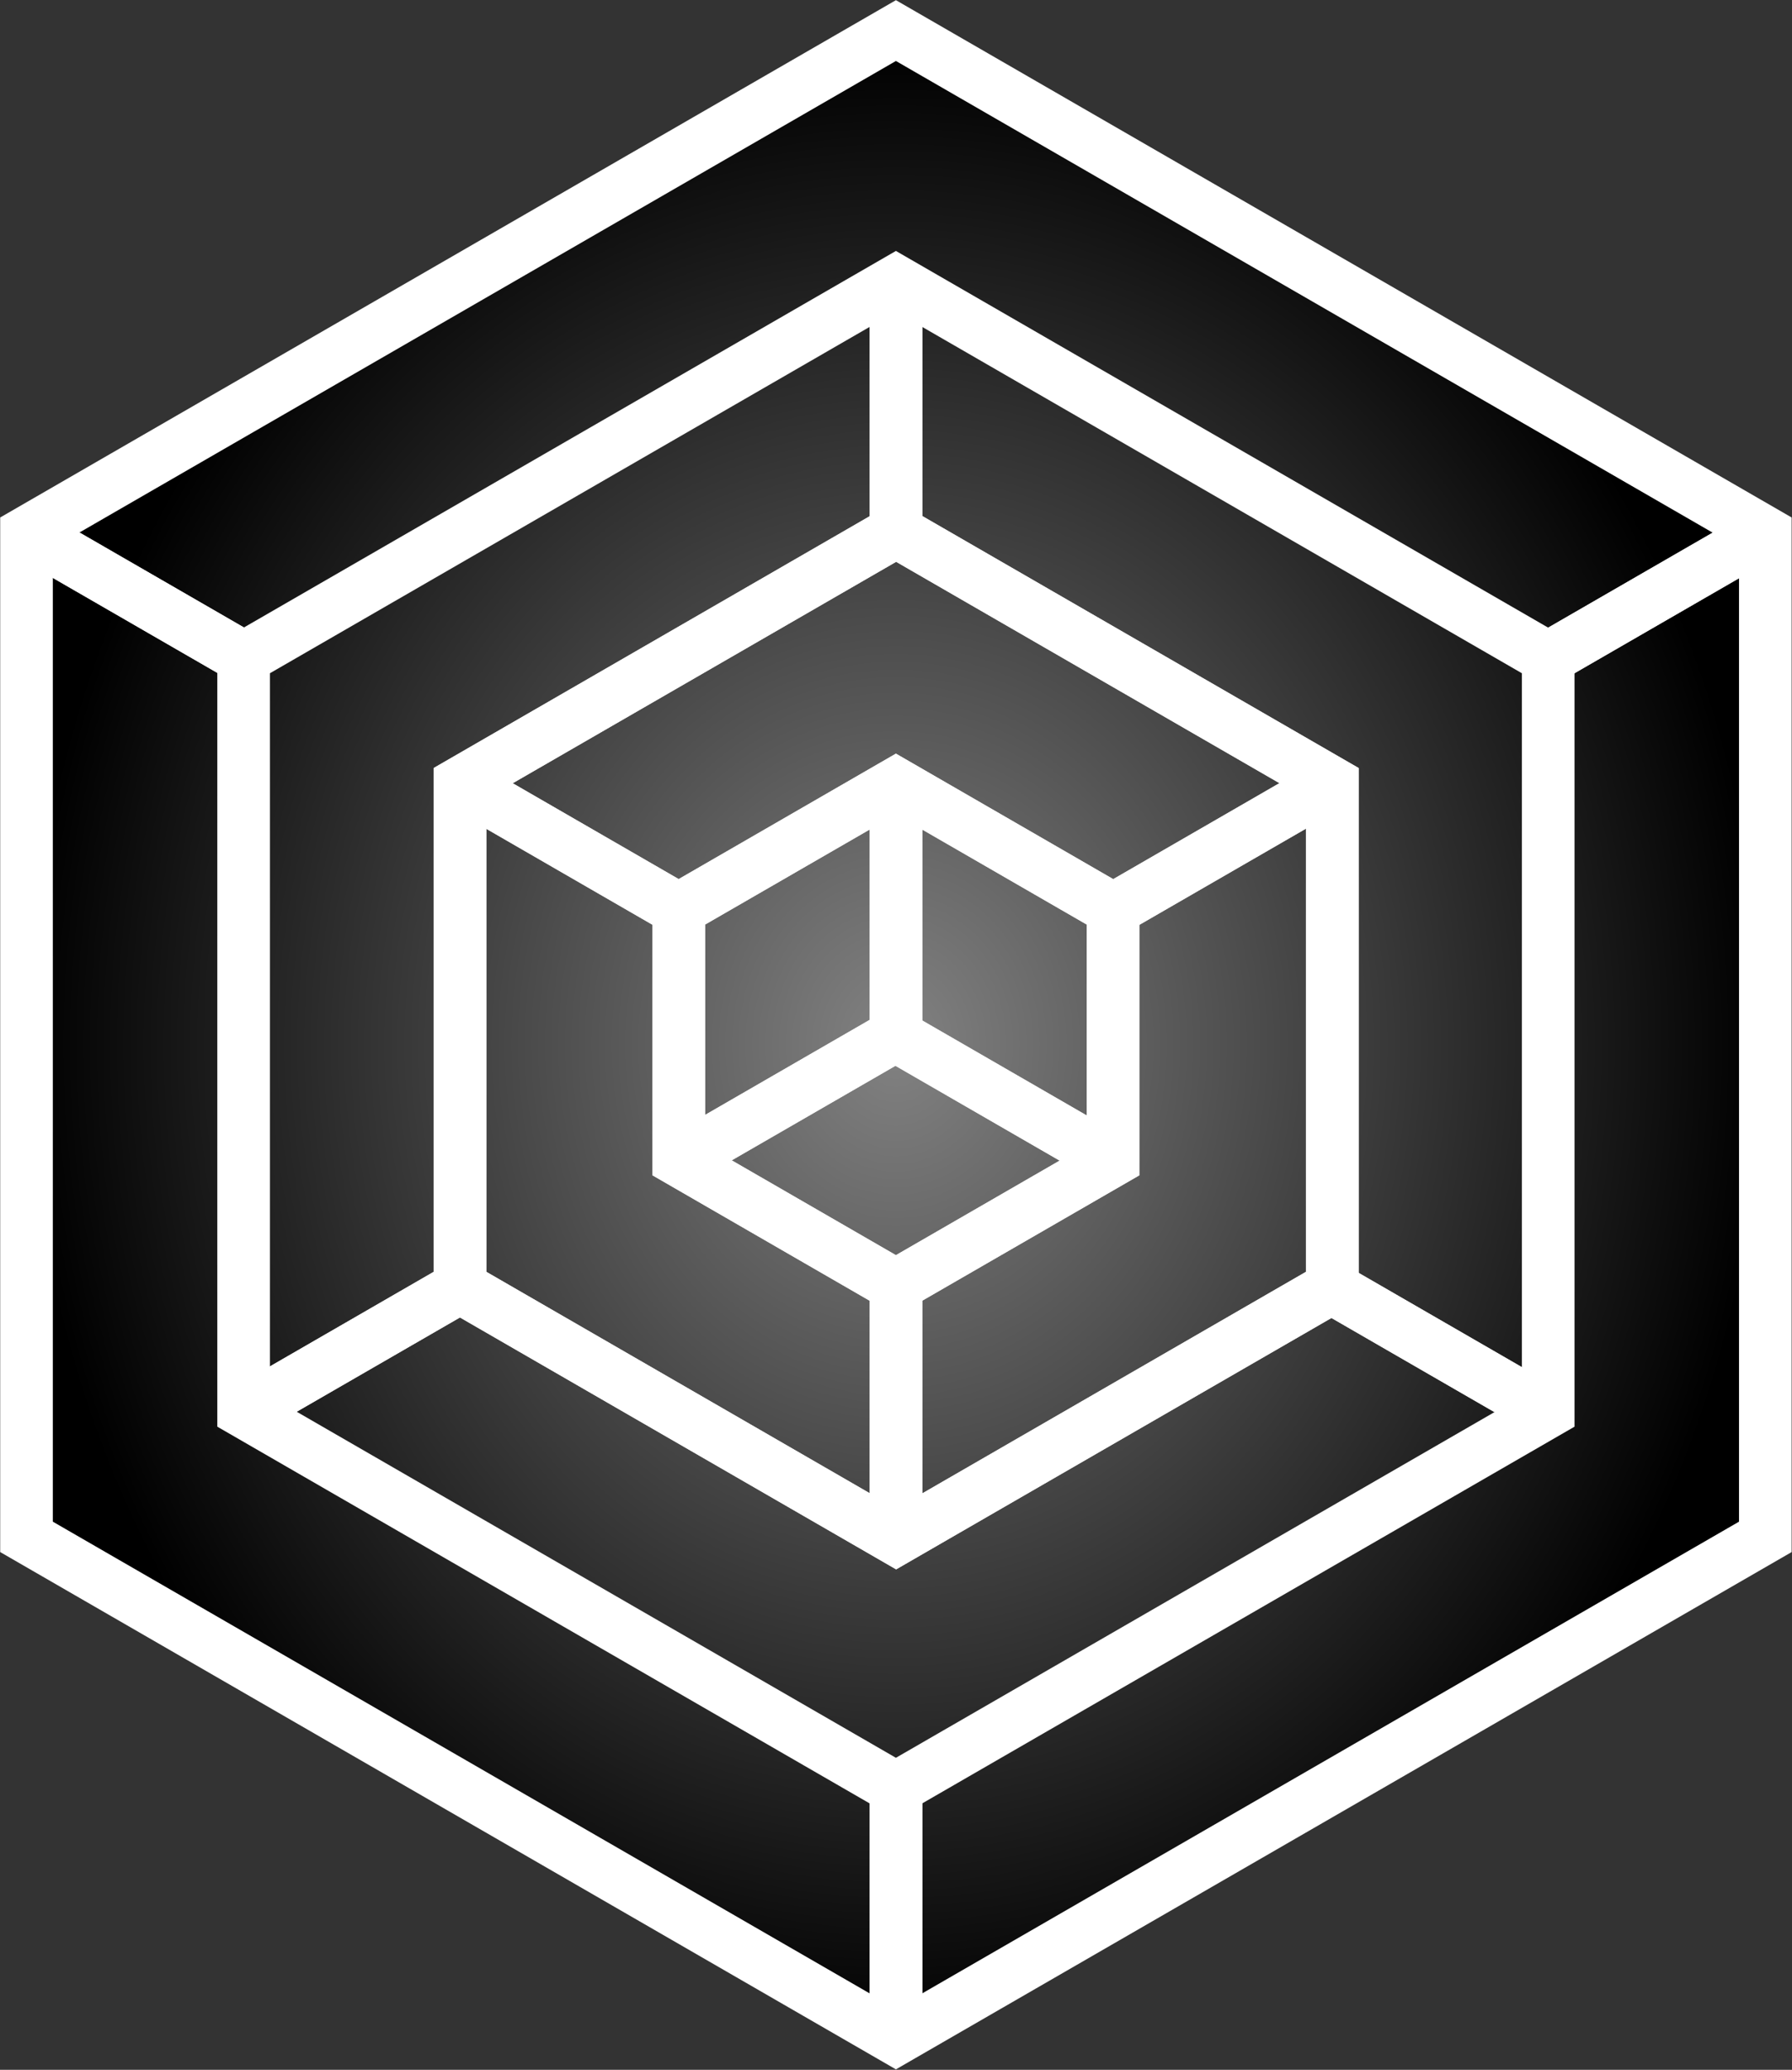 <?xml version="1.0" encoding="UTF-8" standalone="no"?>
<!-- Created with Inkscape (http://www.inkscape.org/) -->

<svg
   xmlns:dc="http://purl.org/dc/elements/1.1/"
   xmlns:cc="http://creativecommons.org/ns#"
   xmlns:rdf="http://www.w3.org/1999/02/22-rdf-syntax-ns#"
   xmlns:svg="http://www.w3.org/2000/svg"
   xmlns="http://www.w3.org/2000/svg"
   xmlns:xlink="http://www.w3.org/1999/xlink"
   xmlns:sodipodi="http://sodipodi.sourceforge.net/DTD/sodipodi-0.dtd"
   xmlns:inkscape="http://www.inkscape.org/namespaces/inkscape"
   width="408.427"
   height="471.611"
   id="svg2"
   version="1.1"
   inkscape:version="0.92.3 (2405546, 2018-03-11)"
   sodipodi:docname="Logo_Hackathon_2018_2_main.svg"
   inkscape:export-filename="G:\Desktop\hanacks_ausgabe.png"
   inkscape:export-xdpi="115.80559"
   inkscape:export-ydpi="115.80559">
  <rect width="100%" height="100%" fill="#333333" stroke="none"/>
  <defs
     id="defs4">
    <linearGradient
       id="linearGradient4056">
      <stop
         style="stop-color:#828282;stop-opacity:1;"
         offset="0"
         id="stop4058" />
      <stop
         id="stop4182"
         offset="1"
         style="stop-color:#000000;stop-opacity:1;" />
      <stop
         style="stop-color:#000000;stop-opacity:1;"
         offset="1"
         id="stop4060" />
    </linearGradient>
    <radialGradient
       inkscape:collect="always"
       xlink:href="#linearGradient4056"
       id="radialGradient4490"
       gradientUnits="userSpaceOnUse"
       gradientTransform="matrix(1,0,0,1.155,0,-17.527)"
       cx="66.67"
       cy="113.299"
       fx="66.67"
       fy="113.299"
       r="221.895" />
  </defs>
  <sodipodi:namedview
     id="base"
     pagecolor="#ffffff"
     bordercolor="#666666"
     borderopacity="1.0"
     inkscape:pageopacity="0.0"
     inkscape:pageshadow="2"
     inkscape:zoom="0.35355339"
     inkscape:cx="514.33373"
     inkscape:cy="108.49136"
     inkscape:document-units="px"
     inkscape:current-layer="layer1"
     showgrid="false"
     fit-margin-top="0"
     fit-margin-left="0"
     fit-margin-right="0"
     fit-margin-bottom="0"
     inkscape:window-width="1920"
     inkscape:window-height="1018"
     inkscape:window-x="-8"
     inkscape:window-y="-8"
     inkscape:window-maximized="1">
    <inkscape:grid
       type="xygrid"
       id="grid3889"
       empspacing="1"
       dotted="true"
       visible="true"
       enabled="true"
       snapvisiblegridlinesonly="true"
       originx="260.194"
       originy="-528.907"
       spacingx="0.01"
       spacingy="0.01" />
  </sodipodi:namedview>
  <g
     inkscape:label="Layer 1"
     inkscape:groupmode="layer"
     id="layer1"
     transform="translate(215.931,569.816)">
    <g
       id="g4416"
       transform="translate(-247.259,-1126.601)"
       inkscape:export-xdpi="470.10001"
       inkscape:export-ydpi="470.10001">
      <path
         sodipodi:type="star"
         style="fill:url(#radialGradient4490);fill-opacity:1;stroke:none"
         id="path4870-1"
         sodipodi:sides="6"
         sodipodi:cx="66.670067"
         sodipodi:cy="113.29893"
         sodipodi:r1="256.22256"
         sodipodi:r2="221.89525"
         sodipodi:arg1="0.52359878"
         sodipodi:arg2="1.0471976"
         inkscape:flatsided="true"
         inkscape:rounded="0"
         inkscape:randomized="0"
         d="M 288.565,241.41 66.67,369.521 -155.225,241.41 l 0,-256.223 L 66.67,-142.924 288.565,-14.812 Z"
         transform="matrix(0.893,0,0,0.893,175.992,693.504)" />
      <g
         id="g4202"
         transform="translate(427.084,855.856)">
        <path
           transform="matrix(0.893,0,0,0.893,-251.097,-164.473)"
           d="M 288.565,241.41 66.67,369.521 -155.225,241.41 l 0,-256.223 L 66.67,-142.924 288.565,-14.812 Z"
           inkscape:randomized="0"
           inkscape:rounded="0"
           inkscape:flatsided="true"
           sodipodi:arg2="1.0471976"
           sodipodi:arg1="0.52359878"
           sodipodi:r2="221.89525"
           sodipodi:r1="256.22256"
           sodipodi:cy="113.29893"
           sodipodi:cx="66.670067"
           sodipodi:sides="6"
           id="path4870"
           style="fill:none;stroke:#ffffff;stroke-width:13.434;stroke-linecap:square;stroke-miterlimit:4;stroke-dasharray:none;stroke-dashoffset:0;stroke-opacity:1"
           sodipodi:type="star" />
        <path
           sodipodi:type="star"
           style="fill:none;stroke:#ffffff;stroke-width:17.903;stroke-linecap:round;stroke-miterlimit:4;stroke-dasharray:none;stroke-dashoffset:0;stroke-opacity:1"
           id="path4872"
           sodipodi:sides="6"
           sodipodi:cx="66.670067"
           sodipodi:cy="113.29893"
           sodipodi:r1="256.22256"
           sodipodi:r2="221.89525"
           sodipodi:arg1="0.52359878"
           sodipodi:arg2="1.0471976"
           inkscape:flatsided="true"
           inkscape:rounded="0"
           inkscape:randomized="0"
           d="M 288.565,241.41 66.67,369.521 -155.225,241.41 l 0,-256.223 L 66.67,-142.924 288.565,-14.812 Z"
           transform="matrix(0.67,0,0,0.67,-236.231,-139.209)" />
        <path
           transform="matrix(0.448,0,0,0.448,-221.378,-113.969)"
           d="M 288.565,241.41 66.67,369.521 -155.225,241.41 l 0,-256.223 L 66.67,-142.924 288.565,-14.812 Z"
           inkscape:randomized="0"
           inkscape:rounded="0"
           inkscape:flatsided="true"
           sodipodi:arg2="1.0471976"
           sodipodi:arg1="0.52359878"
           sodipodi:r2="221.89525"
           sodipodi:r1="256.22256"
           sodipodi:cy="113.29893"
           sodipodi:cx="66.670067"
           sodipodi:sides="6"
           id="path4874"
           style="fill:none;stroke:#ffffff;stroke-width:26.815;stroke-linecap:round;stroke-miterlimit:4;stroke-dasharray:none;stroke-dashoffset:0;stroke-opacity:1"
           sodipodi:type="star" />
        <path
           sodipodi:type="star"
           style="fill:none;stroke:#ffffff;stroke-width:53.743;stroke-linecap:round;stroke-miterlimit:4;stroke-dasharray:none;stroke-dashoffset:0;stroke-opacity:1"
           id="path4876"
           sodipodi:sides="6"
           sodipodi:cx="66.670067"
           sodipodi:cy="113.29893"
           sodipodi:r1="256.22256"
           sodipodi:r2="221.89525"
           sodipodi:arg1="0.52359878"
           sodipodi:arg2="1.0471976"
           inkscape:flatsided="true"
           inkscape:rounded="0"
           inkscape:randomized="0"
           d="M 288.565,241.41 66.67,369.521 -155.225,241.41 l 0,-256.223 L 66.67,-142.924 288.565,-14.812 Z"
           transform="matrix(0.223,0,0,0.223,-206.429,-88.564)" />
        <path
           style="fill:none;stroke:#ffffff;stroke-width:12;stroke-linecap:butt;stroke-linejoin:miter;stroke-miterlimit:4;stroke-dasharray:none;stroke-opacity:1"
           d="m -389.936,-177.914 49.883,28.8"
           id="path4878"
           inkscape:connector-curvature="0" />
        <path
           style="fill:none;stroke:#ffffff;stroke-width:12;stroke-linecap:butt;stroke-linejoin:miter;stroke-miterlimit:4;stroke-dasharray:none;stroke-opacity:1"
           d="m -191.536,165.486 v -57.8"
           id="path4880"
           inkscape:connector-curvature="0" />
        <path
           style="fill:none;stroke:#ffffff;stroke-width:12;stroke-linecap:butt;stroke-linejoin:miter;stroke-miterlimit:4;stroke-dasharray:none;stroke-opacity:1"
           d="M -42.936,-149.114 6.664,-177.751"
           id="path4882"
           inkscape:connector-curvature="0" />
        <path
           style="fill:none;stroke:#ffffff;stroke-width:12;stroke-linecap:butt;stroke-linejoin:miter;stroke-miterlimit:4;stroke-dasharray:none;stroke-opacity:1"
           d="m -191.536,-234.714 v 57.2"
           id="path4884"
           inkscape:connector-curvature="0" />
        <path
           style="fill:none;stroke:#ffffff;stroke-width:12;stroke-linecap:butt;stroke-linejoin:miter;stroke-miterlimit:4;stroke-dasharray:none;stroke-opacity:1"
           d="m -339.924,22.477 49.588,-28.629"
           id="path4886"
           inkscape:connector-curvature="0" />
        <path
           style="fill:none;stroke:#ffffff;stroke-width:12;stroke-linecap:butt;stroke-linejoin:miter;stroke-miterlimit:4;stroke-dasharray:none;stroke-opacity:1"
           d="m -43.136,22.686 -49.6,-28.637"
           id="path4888"
           inkscape:connector-curvature="0" />
        <path
           style="fill:none;stroke:#ffffff;stroke-width:12;stroke-linecap:butt;stroke-linejoin:miter;stroke-miterlimit:4;stroke-dasharray:none;stroke-opacity:1"
           d="m -191.536,51.286 v -58"
           id="path4890"
           inkscape:connector-curvature="0" />
        <path
           style="fill:none;stroke:#ffffff;stroke-width:12;stroke-linecap:butt;stroke-linejoin:miter;stroke-miterlimit:4;stroke-dasharray:none;stroke-opacity:1"
           d="m -290.736,-120.514 50,28.868"
           id="path4892"
           inkscape:connector-curvature="0" />
        <path
           style="fill:none;stroke:#ffffff;stroke-width:12;stroke-linecap:butt;stroke-linejoin:miter;stroke-miterlimit:4;stroke-dasharray:none;stroke-opacity:1"
           d="m -142.236,-91.714 50.2,-28.983"
           id="path4894"
           inkscape:connector-curvature="0" />
        <path
           style="fill:none;stroke:#ffffff;stroke-width:12;stroke-linecap:butt;stroke-linejoin:miter;stroke-miterlimit:4;stroke-dasharray:none;stroke-opacity:1"
           d="m -240.936,-34.714 49.4,-28.521"
           id="path4898"
           inkscape:connector-curvature="0" />
        <path
           style="fill:none;stroke:#ffffff;stroke-width:12;stroke-linecap:butt;stroke-linejoin:miter;stroke-miterlimit:4;stroke-dasharray:none;stroke-opacity:1"
           d="m -191.536,-120.214 v 57.5"
           id="path4900"
           inkscape:connector-curvature="0" />
        <path
           style="fill:none;stroke:#ffffff;stroke-width:12;stroke-linecap:butt;stroke-linejoin:miter;stroke-miterlimit:4;stroke-dasharray:none;stroke-opacity:1"
           d="m -142.236,-34.614 -49.363,-28.5"
           id="path4902"
           inkscape:connector-curvature="0" />
        <path
           sodipodi:type="star"
           style="fill:none;stroke:#ffffff;stroke-width:26.815;stroke-linecap:round;stroke-miterlimit:4;stroke-dasharray:none;stroke-dashoffset:0;stroke-opacity:1"
           id="path4908"
           sodipodi:sides="6"
           sodipodi:cx="66.670067"
           sodipodi:cy="113.29893"
           sodipodi:r1="256.22256"
           sodipodi:r2="221.89525"
           sodipodi:arg1="0.52359878"
           sodipodi:arg2="1.0471976"
           inkscape:flatsided="true"
           inkscape:rounded="0"
           inkscape:randomized="0"
           d="M 288.565,241.41 66.67,369.521 -155.225,241.41 l 0,-256.223 L 66.67,-142.924 288.565,-14.812 Z"
           transform="matrix(0.448,0,0,0.448,-221.378,-113.969)" />
        <path
           transform="matrix(0.223,0,0,0.223,-206.429,-88.564)"
           d="M 288.565,241.41 66.67,369.521 -155.225,241.41 l 0,-256.223 L 66.67,-142.924 288.565,-14.812 Z"
           inkscape:randomized="0"
           inkscape:rounded="0"
           inkscape:flatsided="true"
           sodipodi:arg2="1.0471976"
           sodipodi:arg1="0.52359878"
           sodipodi:r2="221.89525"
           sodipodi:r1="256.22256"
           sodipodi:cy="113.29893"
           sodipodi:cx="66.670067"
           sodipodi:sides="6"
           id="path4910"
           style="fill:none;stroke:#ffffff;stroke-width:53.743;stroke-linecap:round;stroke-miterlimit:4;stroke-dasharray:none;stroke-dashoffset:0;stroke-opacity:1"
           sodipodi:type="star" />
        <path
           inkscape:connector-curvature="0"
           id="path4912"
           d="m -389.936,-177.914 49.883,28.8"
           style="fill:none;stroke:#ffffff;stroke-width:12;stroke-linecap:butt;stroke-linejoin:miter;stroke-miterlimit:4;stroke-dasharray:none;stroke-opacity:1" />
        <path
           inkscape:connector-curvature="0"
           id="path4914"
           d="m -191.536,165.486 v -57.8"
           style="fill:none;stroke:#ffffff;stroke-width:12;stroke-linecap:butt;stroke-linejoin:miter;stroke-miterlimit:4;stroke-dasharray:none;stroke-opacity:1" />
        <path
           inkscape:connector-curvature="0"
           id="path4916"
           d="M -42.936,-149.114 6.664,-177.751"
           style="fill:none;stroke:#ffffff;stroke-width:12;stroke-linecap:butt;stroke-linejoin:miter;stroke-miterlimit:4;stroke-dasharray:none;stroke-opacity:1" />
        <path
           inkscape:connector-curvature="0"
           id="path4918"
           d="m -191.536,-234.714 v 57.2"
           style="fill:none;stroke:#ffffff;stroke-width:12;stroke-linecap:butt;stroke-linejoin:miter;stroke-miterlimit:4;stroke-dasharray:none;stroke-opacity:1" />
        <path
           inkscape:connector-curvature="0"
           id="path4920"
           d="m -339.924,22.477 49.588,-28.629"
           style="fill:none;stroke:#ffffff;stroke-width:12;stroke-linecap:butt;stroke-linejoin:miter;stroke-miterlimit:4;stroke-dasharray:none;stroke-opacity:1" />
        <path
           inkscape:connector-curvature="0"
           id="path4922"
           d="m -43.136,22.686 -49.6,-28.637"
           style="fill:none;stroke:#ffffff;stroke-width:12;stroke-linecap:butt;stroke-linejoin:miter;stroke-miterlimit:4;stroke-dasharray:none;stroke-opacity:1" />
        <path
           inkscape:connector-curvature="0"
           id="path4924"
           d="m -191.536,51.286 v -58"
           style="fill:none;stroke:#ffffff;stroke-width:12;stroke-linecap:butt;stroke-linejoin:miter;stroke-miterlimit:4;stroke-dasharray:none;stroke-opacity:1" />
        <path
           inkscape:connector-curvature="0"
           id="path4926"
           d="m -290.736,-120.514 50,28.868"
           style="fill:none;stroke:#ffffff;stroke-width:12;stroke-linecap:butt;stroke-linejoin:miter;stroke-miterlimit:4;stroke-dasharray:none;stroke-opacity:1" />
        <path
           inkscape:connector-curvature="0"
           id="path4928"
           d="m -142.236,-91.714 50.2,-28.983"
           style="fill:none;stroke:#ffffff;stroke-width:12;stroke-linecap:butt;stroke-linejoin:miter;stroke-miterlimit:4;stroke-dasharray:none;stroke-opacity:1" />
        <path
           inkscape:connector-curvature="0"
           id="path4932"
           d="m -240.936,-34.714 49.4,-28.521"
           style="fill:none;stroke:#ffffff;stroke-width:12;stroke-linecap:butt;stroke-linejoin:miter;stroke-miterlimit:4;stroke-dasharray:none;stroke-opacity:1" />
        <path
           inkscape:connector-curvature="0"
           id="path4934"
           d="m -191.536,-120.214 v 57.5"
           style="fill:none;stroke:#ffffff;stroke-width:12;stroke-linecap:butt;stroke-linejoin:miter;stroke-miterlimit:4;stroke-dasharray:none;stroke-opacity:1" />
        <path
           inkscape:connector-curvature="0"
           id="path4936"
           d="m -142.236,-34.614 -49.363,-28.5"
           style="fill:none;stroke:#ffffff;stroke-width:12;stroke-linecap:butt;stroke-linejoin:miter;stroke-miterlimit:4;stroke-dasharray:none;stroke-opacity:1" />
      </g>
    </g>
  </g>
</svg>
